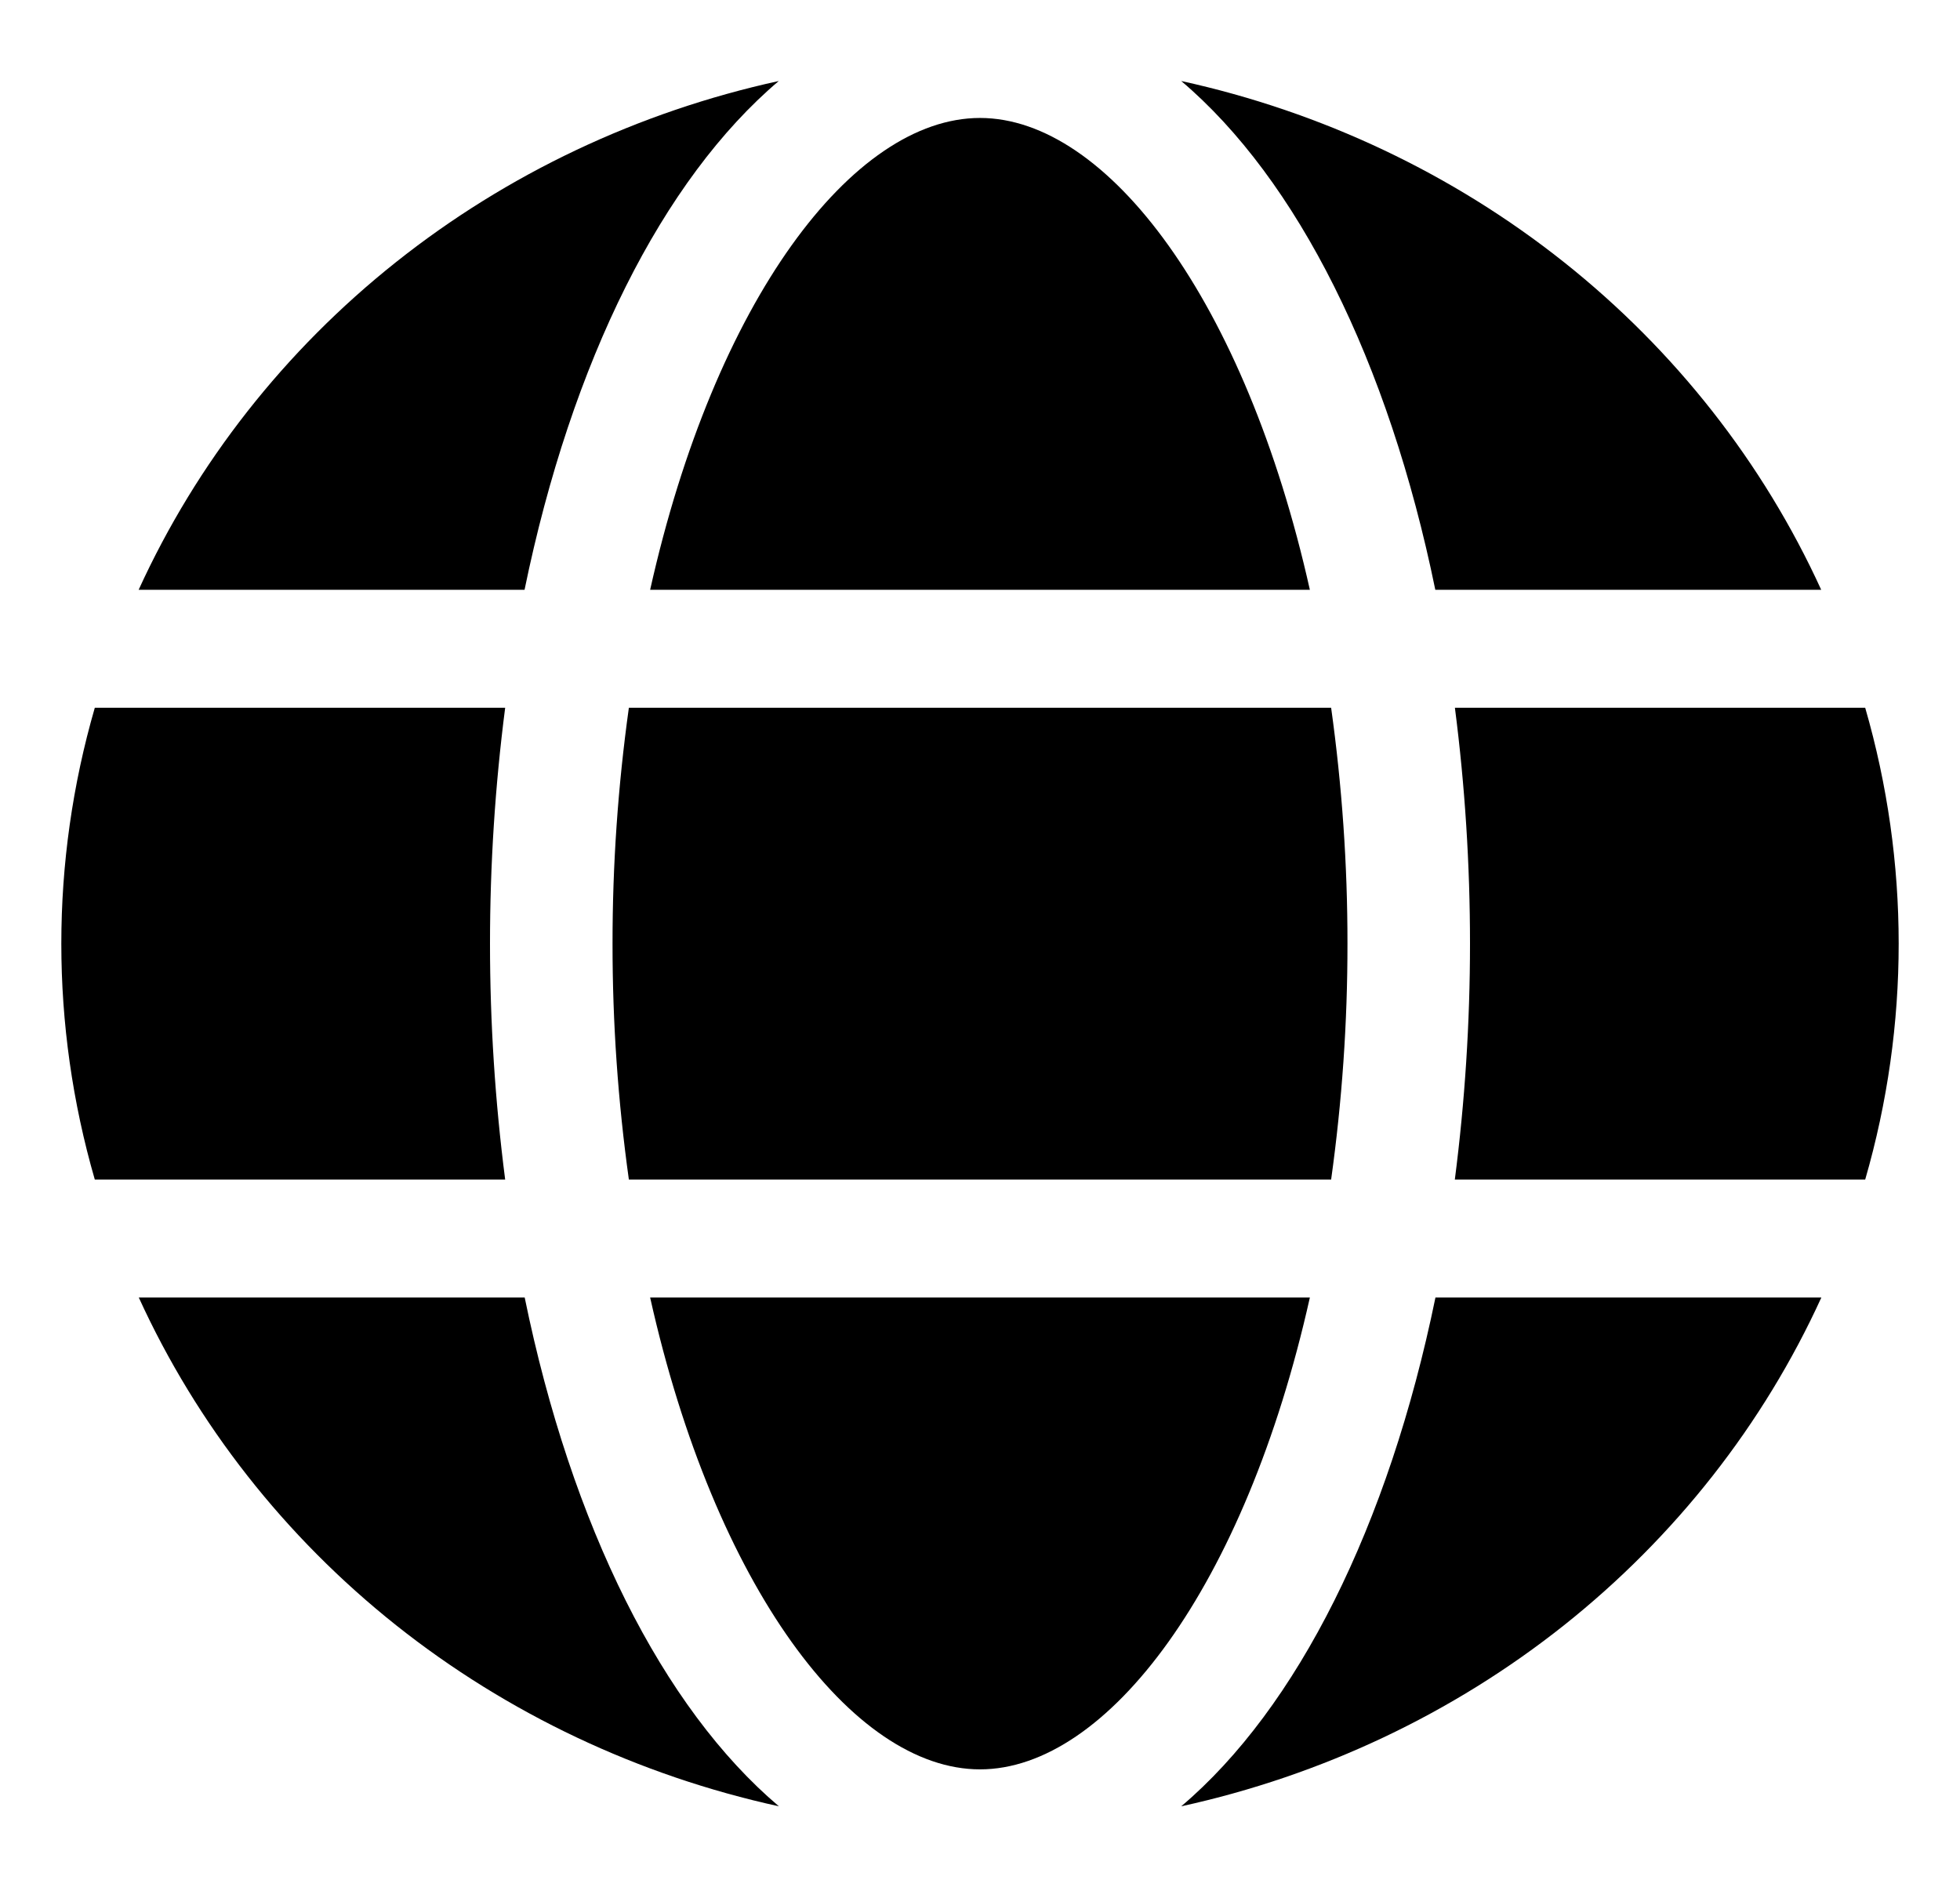 <svg width="27" height="26" viewBox="0 0 27 26" fill="none" xmlns="http://www.w3.org/2000/svg">
<path d="M18.044 8.125C17.154 4.144 15.256 1.625 13.5 1.625C11.744 1.625 9.846 4.144 8.956 8.125H18.044Z" fill="black"/>
<path d="M8.438 13C8.437 14.087 8.513 15.173 8.663 16.25H18.337C18.487 15.173 18.563 14.087 18.562 13C18.563 11.913 18.487 10.827 18.337 9.75H8.663C8.513 10.827 8.437 11.913 8.438 13Z" fill="black"/>
<path d="M8.956 17.875C9.846 21.856 11.744 24.375 13.5 24.375C15.256 24.375 17.154 21.856 18.044 17.875H8.956Z" fill="black"/>
<path d="M19.772 8.125H25.088C24.289 6.375 23.076 4.829 21.545 3.612C20.014 2.395 18.208 1.54 16.272 1.116C17.872 2.473 19.128 4.98 19.772 8.125Z" fill="black"/>
<path d="M25.695 9.75H20.042C20.181 10.828 20.25 11.914 20.25 13C20.25 14.086 20.18 15.172 20.041 16.25H25.694C26.309 14.124 26.309 11.876 25.694 9.75H25.695Z" fill="black"/>
<path d="M16.272 24.884C18.208 24.46 20.014 23.606 21.546 22.389C23.077 21.171 24.291 19.625 25.09 17.875H19.774C19.128 21.02 17.872 23.528 16.272 24.884Z" fill="black"/>
<path d="M7.228 17.875H1.912C2.711 19.625 3.925 21.171 5.456 22.389C6.988 23.606 8.794 24.46 10.73 24.884C9.128 23.528 7.872 21.02 7.228 17.875Z" fill="black"/>
<path d="M10.728 1.116C8.792 1.54 6.986 2.394 5.454 3.612C3.923 4.829 2.709 6.375 1.91 8.125H7.226C7.872 4.98 9.128 2.473 10.728 1.116Z" fill="black"/>
<path d="M6.75 13C6.75 11.914 6.82 10.828 6.959 9.75H1.306C0.691 11.876 0.691 14.124 1.306 16.25H6.959C6.82 15.172 6.75 14.086 6.75 13Z" fill="black"/>
</svg>
